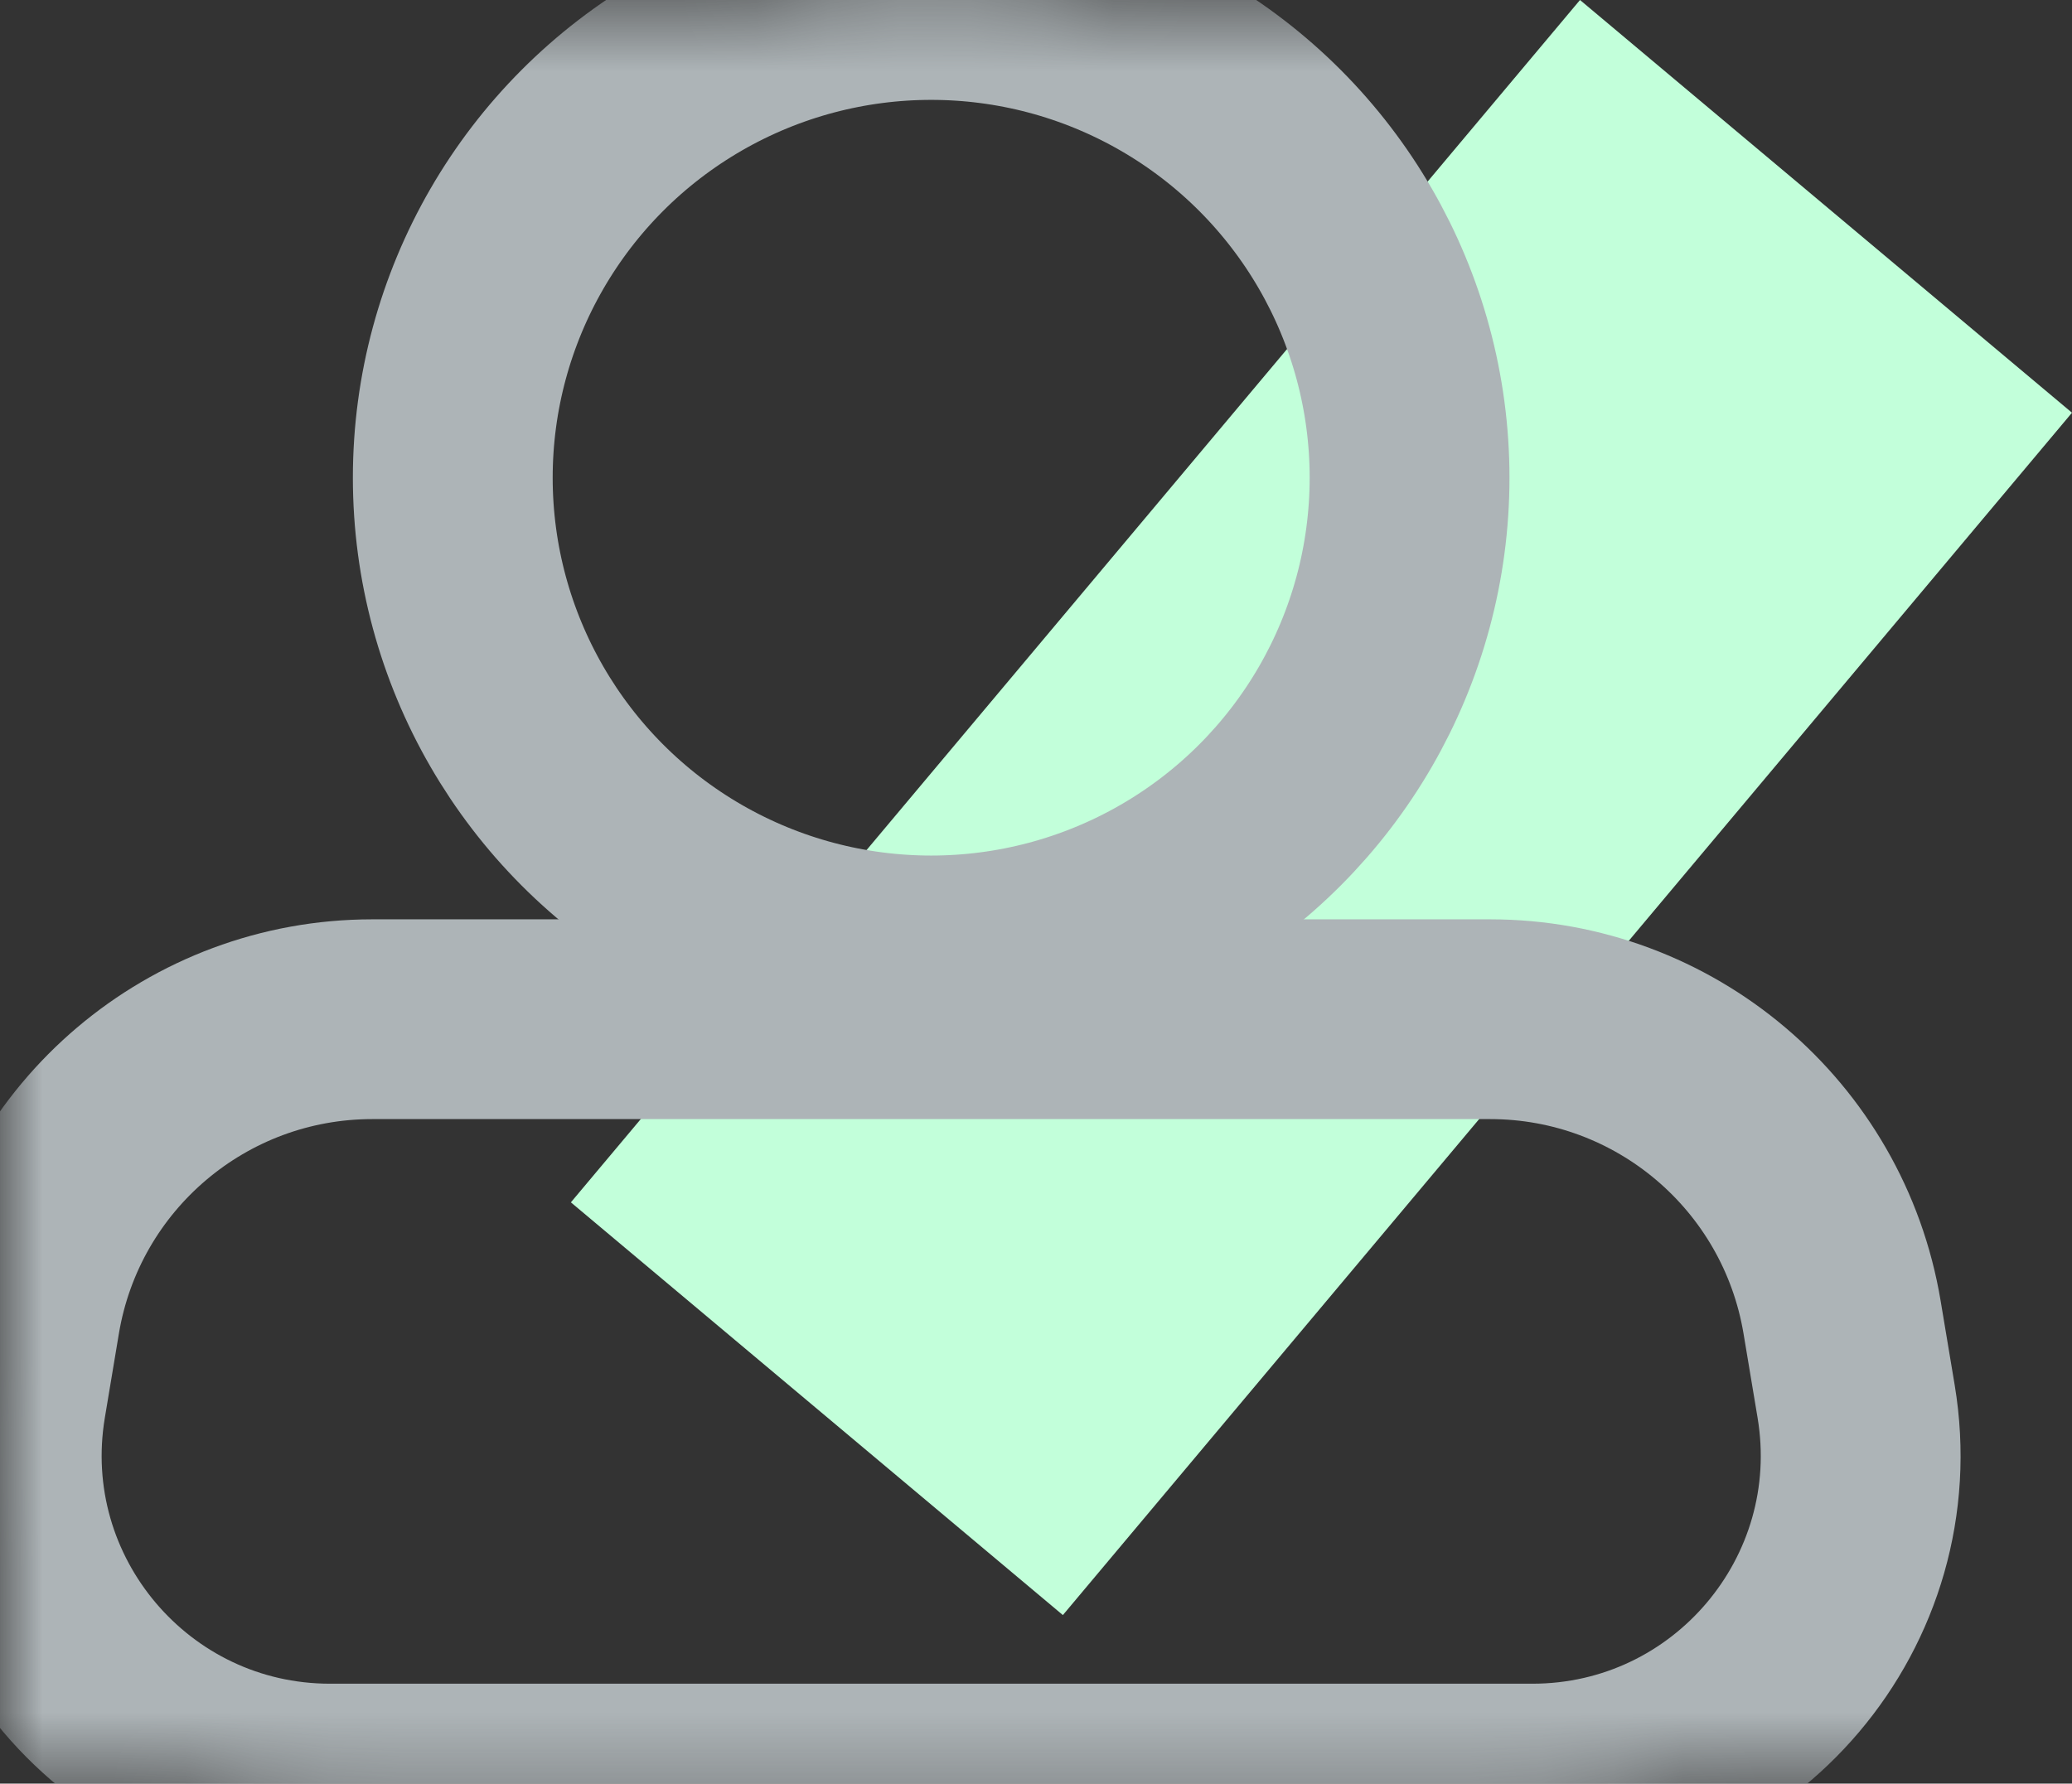 <?xml version="1.0" encoding="utf-8"?>
<svg version="1.1" xmlns="http://www.w3.org/2000/svg" xmlns:xlink="http://www.w3.org/1999/xlink" height="25" width="29.036">
  <rect width="100%" height="100%" fill="#333333" stroke="none"/>
  <defs>
    <rect id="rect-0" opacity="1" x="14.018" y="0.319" width="9" height="22"/>
    <ellipse id="ellipse-1" opacity="1" rx="6.704" ry="6.696" cx="13.049" cy="6.696"/>
    <mask id="mask-2" maskUnits="userSpaceOnUse" maskContentUnits="userSpaceOnUse">
      <rect opacity="1" x="0" y="0" width="29.036" height="25" fill="black"/>
      <use xlink:href="#ellipse-1" fill="white"/>
    </mask>
    <path id="path-3" opacity="1" fill-rule="evenodd" d="M0.285,18.463 C0.688,16.052 2.773,14.286 5.217,14.286 L20.882,14.286 C23.326,14.286 25.411,16.052 25.814,18.463 L26.011,19.643 C26.478,22.447 24.316,25 21.473,25 L4.626,25 C1.783,25 -0.379,22.447 0.088,19.643 L0.285,18.463Z"/>
    <mask id="mask-4" maskUnits="userSpaceOnUse" maskContentUnits="userSpaceOnUse">
      <rect opacity="1" x="0" y="0" width="29.036" height="25" fill="black"/>
      <use xlink:href="#path-3" fill="white"/>
    </mask>
  </defs>
  <g opacity="1">
    <g transform="translate(18.518, 11.319) rotate(40) translate(-18.518, -11.319)" opacity="1">
      <use xlink:href="#rect-0" fill="rgb(194,255,218)" fill-opacity="1"/>
    </g>
    <g opacity="1">
      <use xlink:href="#ellipse-1" fill-opacity="0" stroke="rgb(173,180,183)" stroke-opacity="1" stroke-width="2.8" stroke-linecap="butt" stroke-linejoin="miter" mask="url(#mask-2)"/>
    </g>
    <g opacity="1">
      <use xlink:href="#path-3" fill-opacity="0" stroke="rgb(173,180,183)" stroke-opacity="1" stroke-width="2.8" stroke-linecap="butt" stroke-linejoin="miter" mask="url(#mask-4)"/>
    </g>
  </g>
</svg>